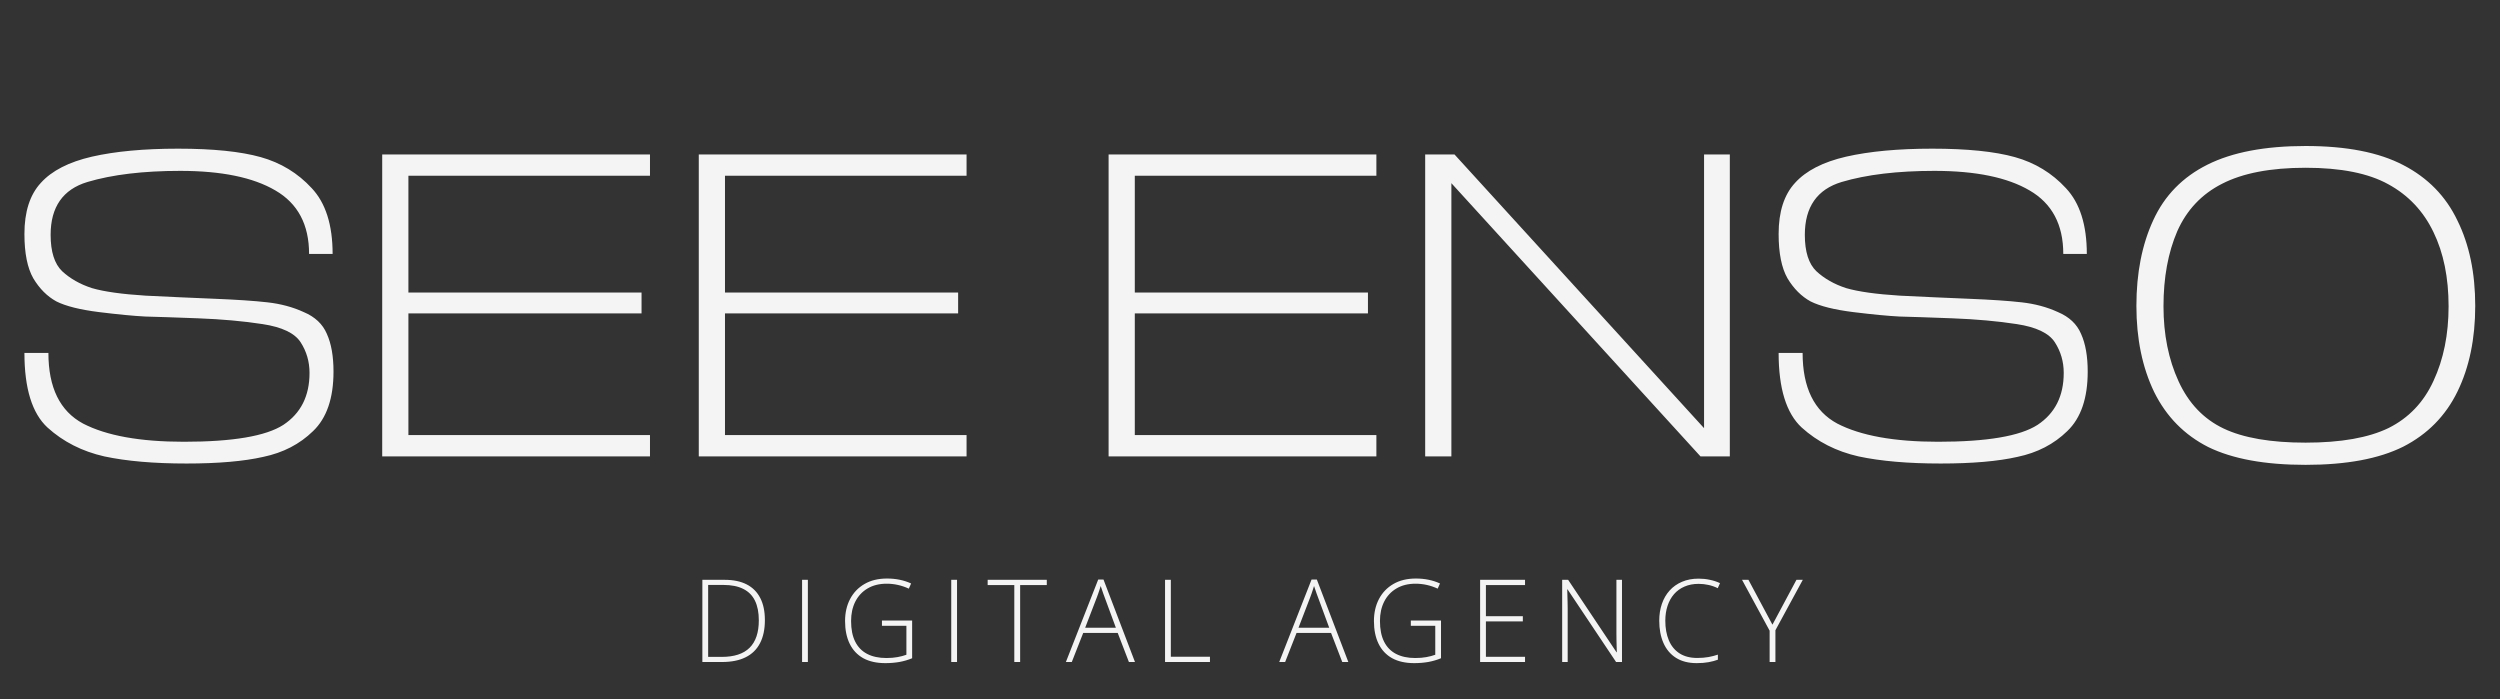 <svg width="304" height="85" viewBox="0 0 304 85" fill="none" xmlns="http://www.w3.org/2000/svg">
<rect x="0" y="0" width="304" height="85" fill="#333333" stroke="none"/>
<path d="M6.156 28.554C6.156 30.606 6.624 32.082 7.56 32.982C8.532 33.882 9.738 34.566 11.178 35.034C12.654 35.466 14.832 35.772 17.712 35.952C20.628 36.096 23.418 36.222 26.082 36.33C28.782 36.438 30.924 36.582 32.508 36.762C34.128 36.942 35.604 37.338 36.936 37.95C38.304 38.526 39.24 39.408 39.744 40.596C40.284 41.784 40.554 43.314 40.554 45.186C40.554 48.426 39.726 50.838 38.07 52.422C36.45 54.006 34.434 55.05 32.022 55.554C29.646 56.094 26.532 56.364 22.68 56.364C18.72 56.364 15.39 56.076 12.69 55.5C9.99 54.888 7.686 53.718 5.778 51.99C3.906 50.262 2.97 47.238 2.97 42.918H5.886C5.886 47.13 7.29 49.992 10.098 51.504C12.942 52.98 17.028 53.718 22.356 53.718C28.296 53.718 32.328 53.034 34.452 51.666C36.576 50.262 37.638 48.156 37.638 45.348C37.638 43.98 37.278 42.738 36.558 41.622C35.838 40.506 34.29 39.768 31.914 39.408C29.574 39.048 26.964 38.814 24.084 38.706C21.24 38.598 19.098 38.526 17.658 38.49C16.254 38.418 14.382 38.238 12.042 37.95C9.738 37.662 8.01 37.23 6.858 36.654C5.742 36.042 4.806 35.106 4.05 33.846C3.33 32.586 2.97 30.786 2.97 28.446C2.97 25.746 3.636 23.676 4.968 22.236C6.3 20.76 8.37 19.698 11.178 19.05C14.022 18.402 17.514 18.078 21.654 18.078C25.902 18.078 29.25 18.42 31.698 19.104C34.146 19.788 36.216 21.048 37.908 22.884C39.6 24.684 40.446 27.348 40.446 30.876H37.584C37.584 27.312 36.216 24.738 33.48 23.154C30.78 21.57 26.928 20.778 21.924 20.778C17.424 20.778 13.662 21.228 10.638 22.128C7.65 23.028 6.156 25.17 6.156 28.554ZM46.476 55.5V18.78H49.662V55.5H46.476ZM48.96 55.5V52.908H79.038V55.5H48.96ZM48.96 21.372V18.78H79.038V21.372H48.96ZM48.96 38.112V35.574H78.012V38.112H48.96ZM84.972 55.5V18.78H88.158V55.5H84.972ZM87.456 55.5V52.908H117.534V55.5H87.456ZM87.456 21.372V18.78H117.534V21.372H87.456ZM87.456 38.112V35.574H116.508V38.112H87.456ZM134.806 55.5V18.78H137.992V55.5H134.806ZM137.29 55.5V52.908H167.368V55.5H137.29ZM137.29 21.372V18.78H167.368V21.372H137.29ZM137.29 38.112V35.574H166.342V38.112H137.29ZM173.302 55.5V18.78H176.488V55.5H173.302ZM207.214 55.5V18.78H210.346V55.5H207.214ZM206.782 55.5L173.302 18.78H176.866L210.346 55.5H206.782ZM219.467 28.554C219.467 30.606 219.935 32.082 220.871 32.982C221.843 33.882 223.049 34.566 224.489 35.034C225.965 35.466 228.143 35.772 231.023 35.952C233.939 36.096 236.729 36.222 239.393 36.33C242.093 36.438 244.235 36.582 245.819 36.762C247.439 36.942 248.915 37.338 250.247 37.95C251.615 38.526 252.551 39.408 253.055 40.596C253.595 41.784 253.865 43.314 253.865 45.186C253.865 48.426 253.037 50.838 251.381 52.422C249.761 54.006 247.745 55.05 245.333 55.554C242.957 56.094 239.843 56.364 235.991 56.364C232.031 56.364 228.701 56.076 226.001 55.5C223.301 54.888 220.997 53.718 219.089 51.99C217.217 50.262 216.281 47.238 216.281 42.918H219.197C219.197 47.13 220.601 49.992 223.409 51.504C226.253 52.98 230.339 53.718 235.667 53.718C241.607 53.718 245.639 53.034 247.763 51.666C249.887 50.262 250.949 48.156 250.949 45.348C250.949 43.98 250.589 42.738 249.869 41.622C249.149 40.506 247.601 39.768 245.225 39.408C242.885 39.048 240.275 38.814 237.395 38.706C234.551 38.598 232.409 38.526 230.969 38.49C229.565 38.418 227.693 38.238 225.353 37.95C223.049 37.662 221.321 37.23 220.169 36.654C219.053 36.042 218.117 35.106 217.361 33.846C216.641 32.586 216.281 30.786 216.281 28.446C216.281 25.746 216.947 23.676 218.279 22.236C219.611 20.76 221.681 19.698 224.489 19.05C227.333 18.402 230.825 18.078 234.965 18.078C239.213 18.078 242.561 18.42 245.009 19.104C247.457 19.788 249.527 21.048 251.219 22.884C252.911 24.684 253.757 27.348 253.757 30.876H250.895C250.895 27.312 249.527 24.738 246.791 23.154C244.091 21.57 240.239 20.778 235.235 20.778C230.735 20.778 226.973 21.228 223.949 22.128C220.961 23.028 219.467 25.17 219.467 28.554ZM280.36 56.526C275.428 56.526 271.486 55.806 268.534 54.366C265.618 52.89 263.422 50.658 261.946 47.67C260.506 44.682 259.786 41.19 259.786 37.194C259.786 33.198 260.47 29.724 261.838 26.772C263.206 23.784 265.402 21.534 268.426 20.022C271.45 18.51 275.428 17.754 280.36 17.754C285.328 17.754 289.288 18.528 292.24 20.076C295.228 21.624 297.424 23.874 298.828 26.826C300.268 29.742 300.988 33.198 300.988 37.194C300.988 41.19 300.268 44.664 298.828 47.616C297.388 50.568 295.192 52.8 292.24 54.312C289.288 55.788 285.328 56.526 280.36 56.526ZM280.36 53.826C284.644 53.826 288.01 53.232 290.458 52.044C292.906 50.82 294.724 48.912 295.912 46.32C297.136 43.692 297.748 40.668 297.748 37.248C297.748 33.756 297.136 30.75 295.912 28.23C294.688 25.674 292.852 23.73 290.404 22.398C287.992 21.066 284.644 20.4 280.36 20.4C276.112 20.4 272.728 21.048 270.208 22.344C267.724 23.604 265.906 25.53 264.754 28.122C263.638 30.714 263.08 33.756 263.08 37.248C263.08 40.668 263.692 43.71 264.916 46.374C266.14 49.038 267.958 50.946 270.37 52.098C272.782 53.25 276.112 53.826 280.36 53.826Z" fill="#F4F4F4"/>
<path d="M93.01 75.407C93.01 76.524 92.811 77.46 92.415 78.217C92.023 78.973 91.44 79.543 90.665 79.926C89.895 80.309 88.94 80.5 87.801 80.5H85.408V70.506H88.115C89.182 70.506 90.077 70.693 90.802 71.066C91.526 71.44 92.076 71.992 92.449 72.721C92.823 73.445 93.01 74.341 93.01 75.407ZM92.272 75.435C92.272 74.482 92.117 73.687 91.807 73.049C91.497 72.411 91.023 71.932 90.385 71.613C89.747 71.29 88.938 71.128 87.958 71.128H86.112V79.878H87.767C89.275 79.878 90.403 79.509 91.15 78.77C91.898 78.028 92.272 76.916 92.272 75.435ZM97.533 80.5V70.506H98.237V80.5H97.533ZM107.245 75.455H110.916V80.042C110.437 80.243 109.927 80.393 109.384 80.493C108.842 80.589 108.265 80.637 107.655 80.637C106.593 80.637 105.697 80.436 104.968 80.035C104.244 79.63 103.695 79.044 103.321 78.278C102.947 77.513 102.76 76.592 102.76 75.517C102.76 74.514 102.963 73.623 103.369 72.844C103.779 72.064 104.364 71.454 105.126 71.012C105.887 70.57 106.798 70.349 107.86 70.349C108.407 70.349 108.922 70.399 109.405 70.499C109.892 70.599 110.355 70.75 110.792 70.95L110.512 71.579C110.079 71.379 109.637 71.228 109.186 71.128C108.739 71.028 108.286 70.978 107.826 70.978C106.923 70.978 106.146 71.171 105.495 71.559C104.848 71.941 104.351 72.475 104.004 73.158C103.663 73.837 103.492 74.621 103.492 75.51C103.492 76.517 103.658 77.353 103.991 78.019C104.323 78.684 104.809 79.183 105.447 79.516C106.089 79.848 106.869 80.015 107.785 80.015C108.286 80.015 108.735 79.978 109.131 79.905C109.532 79.832 109.895 79.737 110.218 79.618V76.098H107.245V75.455ZM115.671 80.5V70.506H116.375V80.5H115.671ZM124.05 80.5H123.339V71.142H120.099V70.506H127.29V71.142H124.05V80.5ZM137.275 80.5L135.915 76.966H131.718L130.33 80.5H129.612L133.543 70.472H134.185L138.013 80.5H137.275ZM135.689 76.33L134.308 72.584C134.272 72.488 134.226 72.365 134.172 72.215C134.122 72.064 134.067 71.905 134.008 71.736C133.953 71.568 133.898 71.408 133.844 71.258C133.798 71.417 133.748 71.577 133.693 71.736C133.638 71.896 133.586 72.051 133.536 72.201C133.486 72.347 133.438 72.479 133.392 72.598L131.957 76.33H135.689ZM141.669 80.5V70.506H142.373V79.857H147.13V80.5H141.669ZM163.218 80.5L161.857 76.966H157.66L156.273 80.5H155.555L159.485 70.472H160.128L163.956 80.5H163.218ZM161.632 76.33L160.251 72.584C160.215 72.488 160.169 72.365 160.114 72.215C160.064 72.064 160.01 71.905 159.95 71.736C159.896 71.568 159.841 71.408 159.786 71.258C159.741 71.417 159.691 71.577 159.636 71.736C159.581 71.896 159.529 72.051 159.479 72.201C159.428 72.347 159.381 72.479 159.335 72.598L157.899 76.33H161.632ZM171.556 75.455H175.226V80.042C174.748 80.243 174.237 80.393 173.695 80.493C173.153 80.589 172.576 80.637 171.966 80.637C170.904 80.637 170.008 80.436 169.279 80.035C168.555 79.63 168.005 79.044 167.632 78.278C167.258 77.513 167.071 76.592 167.071 75.517C167.071 74.514 167.274 73.623 167.68 72.844C168.09 72.064 168.675 71.454 169.436 71.012C170.197 70.57 171.109 70.349 172.171 70.349C172.718 70.349 173.233 70.399 173.716 70.499C174.203 70.599 174.666 70.75 175.103 70.95L174.823 71.579C174.39 71.379 173.948 71.228 173.497 71.128C173.05 71.028 172.597 70.978 172.137 70.978C171.234 70.978 170.457 71.171 169.806 71.559C169.158 71.941 168.662 72.475 168.315 73.158C167.973 73.837 167.803 74.621 167.803 75.51C167.803 76.517 167.969 77.353 168.302 78.019C168.634 78.684 169.12 79.183 169.758 79.516C170.4 79.848 171.18 80.015 172.096 80.015C172.597 80.015 173.046 79.978 173.442 79.905C173.843 79.832 174.206 79.737 174.529 79.618V76.098H171.556V75.455ZM185.444 80.5H179.982V70.506H185.444V71.142H180.686V74.929H185.177V75.564H180.686V79.864H185.444V80.5ZM197.234 80.5H196.516L190.61 71.661H190.576C190.585 71.907 190.591 72.158 190.596 72.413C190.605 72.664 190.612 72.924 190.617 73.192C190.626 73.457 190.63 73.73 190.63 74.013V80.5H189.96V70.506H190.685L196.571 79.317H196.605C196.6 79.117 196.593 78.884 196.584 78.62C196.58 78.356 196.573 78.085 196.564 77.807C196.559 77.529 196.557 77.267 196.557 77.02V70.506H197.234V80.5ZM206.549 70.998C205.911 70.998 205.341 71.107 204.84 71.326C204.339 71.54 203.915 71.846 203.568 72.242C203.222 72.639 202.958 73.113 202.776 73.664C202.593 74.211 202.502 74.815 202.502 75.476C202.502 76.387 202.646 77.185 202.933 77.868C203.22 78.547 203.651 79.074 204.225 79.447C204.803 79.821 205.524 80.008 206.385 80.008C206.886 80.008 207.342 79.971 207.752 79.898C208.162 79.821 208.543 79.723 208.894 79.605V80.22C208.561 80.343 208.185 80.443 207.766 80.52C207.351 80.598 206.868 80.637 206.317 80.637C205.318 80.637 204.48 80.422 203.801 79.994C203.126 79.566 202.618 78.964 202.276 78.189C201.935 77.415 201.764 76.51 201.764 75.476C201.764 74.733 201.871 74.051 202.085 73.432C202.299 72.807 202.611 72.267 203.022 71.811C203.436 71.351 203.94 70.996 204.532 70.745C205.125 70.49 205.799 70.362 206.556 70.362C207.034 70.362 207.49 70.41 207.923 70.506C208.36 70.597 208.771 70.731 209.153 70.909L208.88 71.524C208.511 71.342 208.133 71.21 207.745 71.128C207.358 71.041 206.959 70.998 206.549 70.998ZM215.529 75.961L218.448 70.506H219.221L215.891 76.638V80.5H215.187V76.692L211.831 70.506H212.61L215.529 75.961Z" fill="#F4F4F4"/>
</svg>
